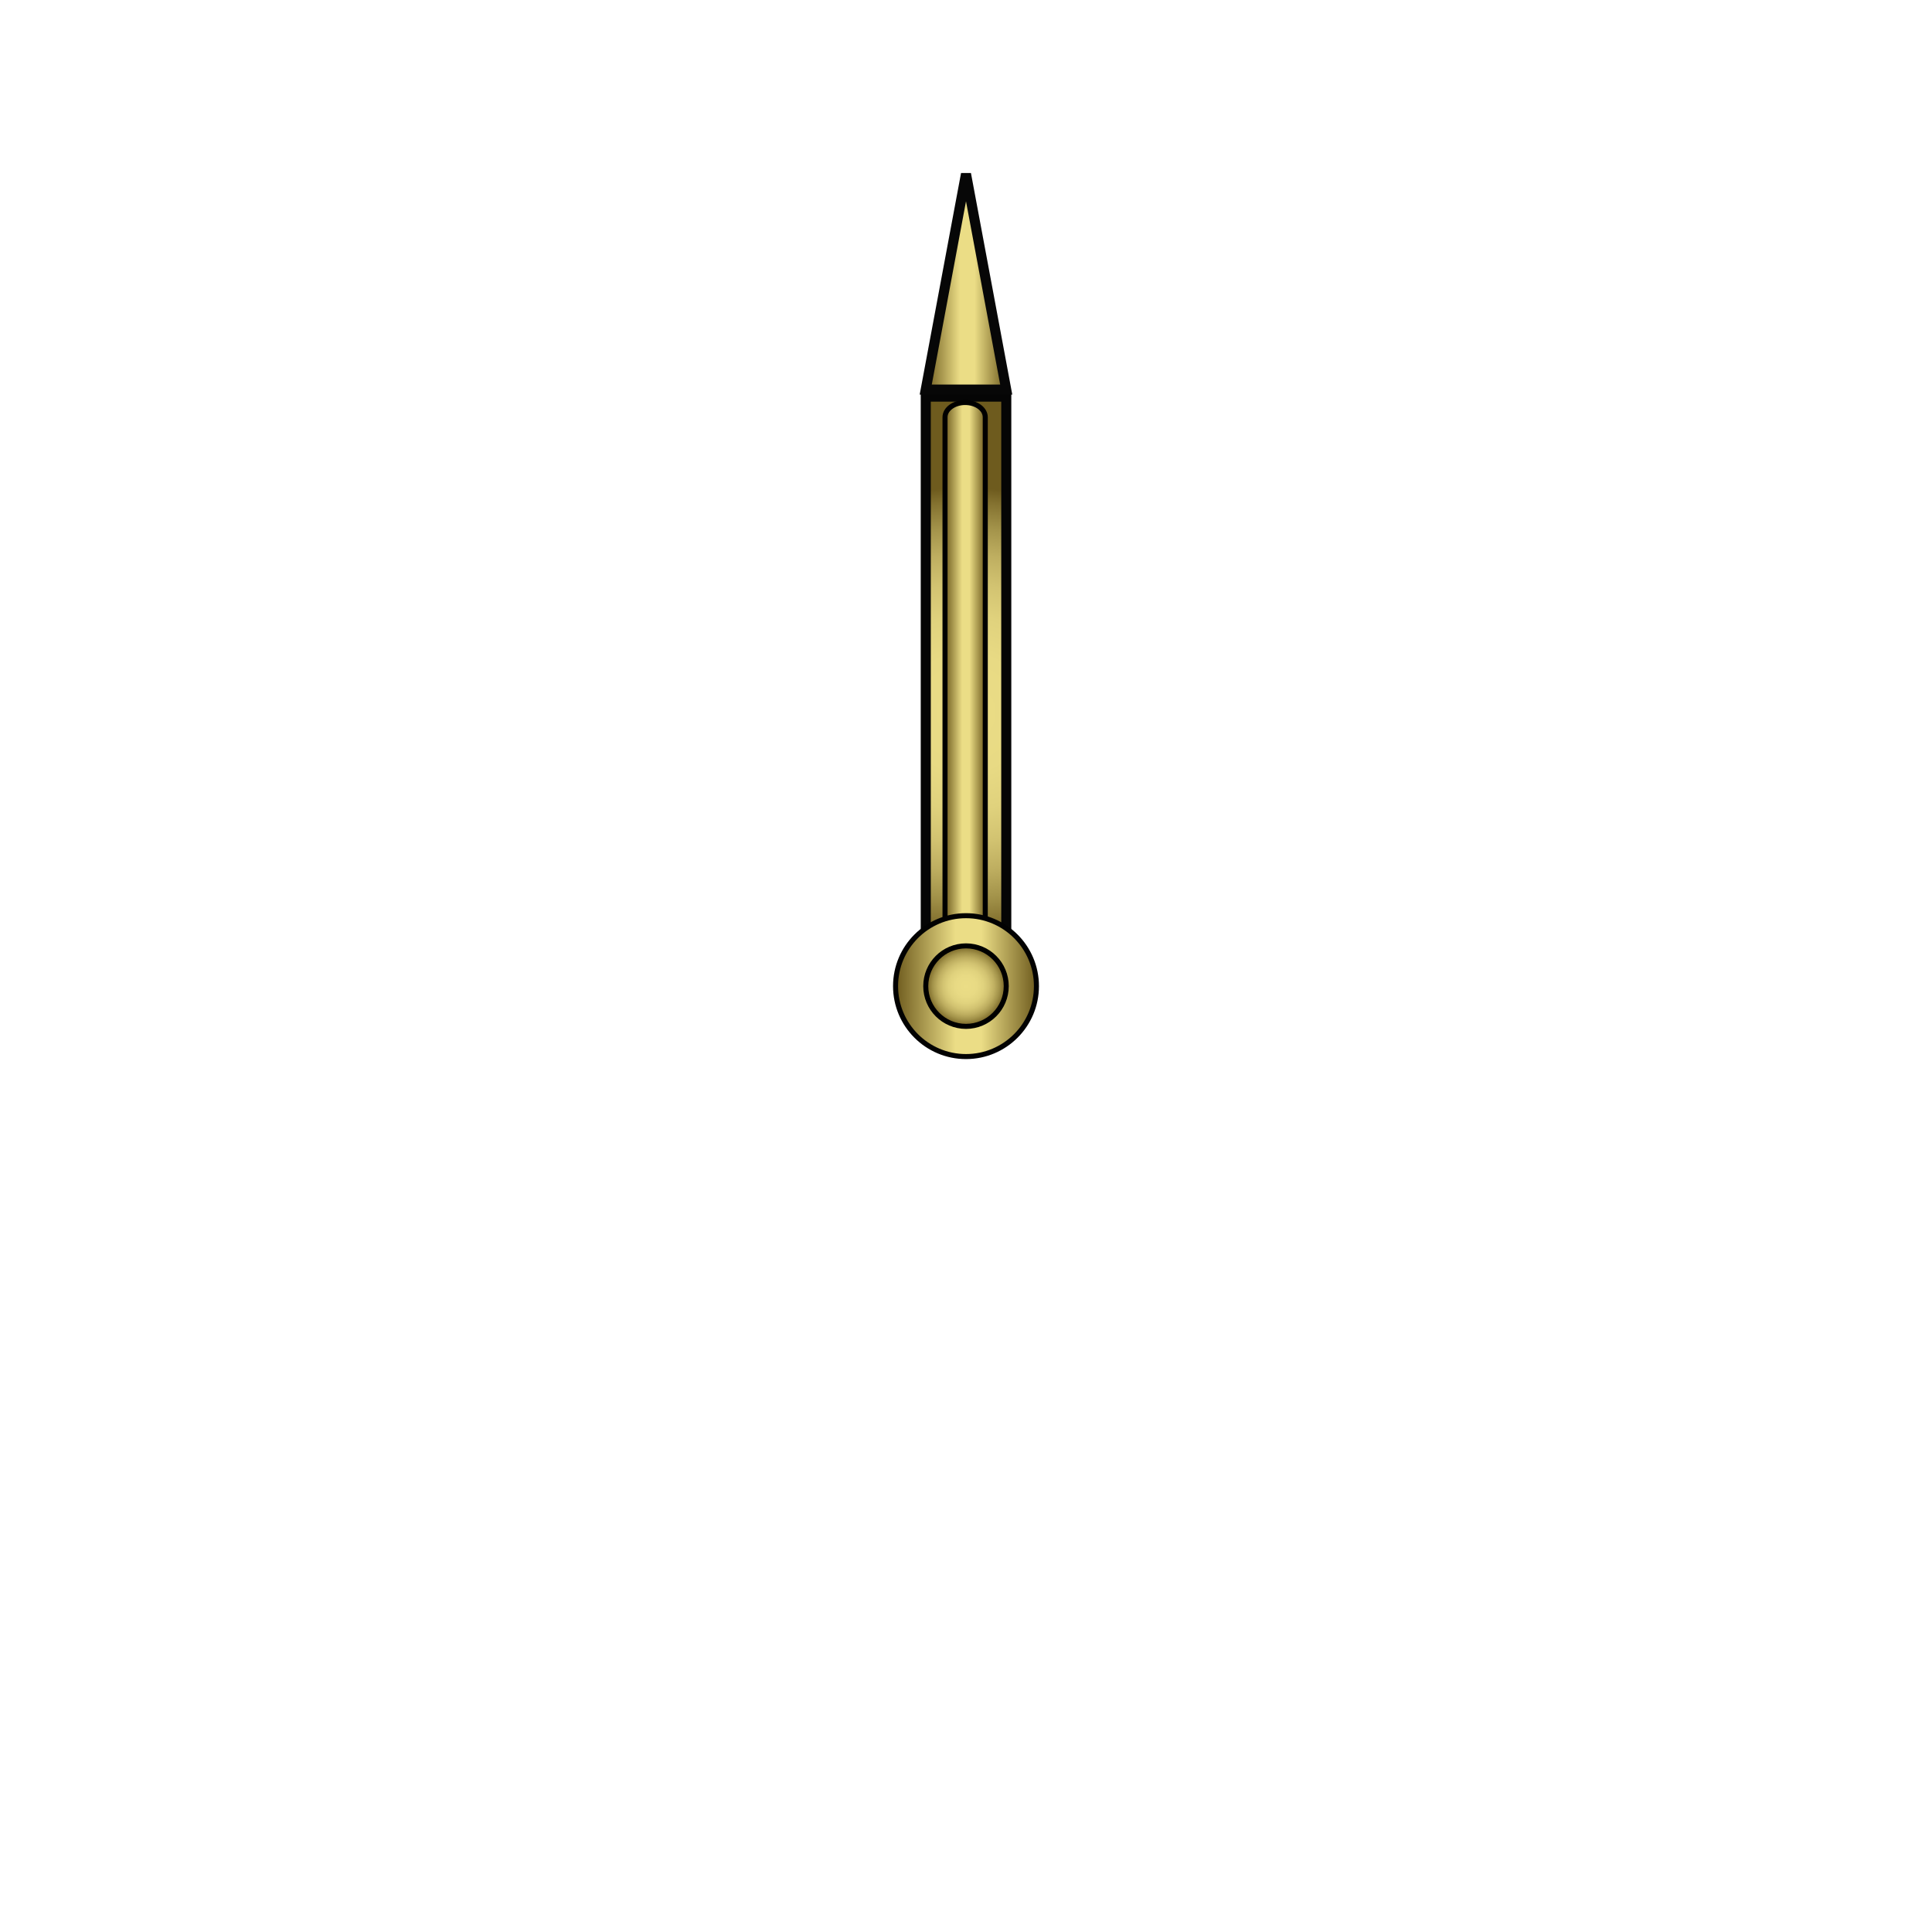 <?xml version="1.0" encoding="utf-8"?>
<!-- Generator: Adobe Illustrator 14.0.0, SVG Export Plug-In . SVG Version: 6.00 Build 43363)  -->
<!DOCTYPE svg PUBLIC "-//W3C//DTD SVG 1.1//EN" "http://www.w3.org/Graphics/SVG/1.1/DTD/svg11.dtd">
<svg version="1.1" id="Minute_Pointer" xmlns="http://www.w3.org/2000/svg" xmlns:xlink="http://www.w3.org/1999/xlink" x="0px"
	 y="0px" width="96px" height="96px" viewBox="0 0 96 96" enable-background="new 0 0 96 96" xml:space="preserve">
<radialGradient id="SVGID_1_" cx="340.602" cy="-355.315" r="11.195" gradientTransform="matrix(1 0 0 -1 -292.601 -319.9)" gradientUnits="userSpaceOnUse">
	<stop  offset="0" style="stop-color:#EBDD86"/>
	<stop  offset="0.263" style="stop-color:#E8DA84"/>
	<stop  offset="0.433" style="stop-color:#E0D27D"/>
	<stop  offset="0.577" style="stop-color:#D2C371"/>
	<stop  offset="0.706" style="stop-color:#BEAE60"/>
	<stop  offset="0.826" style="stop-color:#A3934A"/>
	<stop  offset="0.936" style="stop-color:#847230"/>
	<stop  offset="1" style="stop-color:#6E5B1E"/>
</radialGradient>
<path fill="url(#SVGID_1_)" stroke="#050505" stroke-width="0.5" d="M50.001,51.121V19.709h-4v31.409
	C47.339,51.116,48.669,51.119,50.001,51.121z"/>
<linearGradient id="SVGID_2_" gradientUnits="userSpaceOnUse" x1="338.6" y1="-333.9" x2="342.6" y2="-333.9" gradientTransform="matrix(1 0 0 -1 -292.601 -319.9)">
	<stop  offset="0" style="stop-color:#6E5B1E"/>
	<stop  offset="0.424" style="stop-color:#EBDD86"/>
	<stop  offset="0.606" style="stop-color:#EBDD86"/>
	<stop  offset="1" style="stop-color:#6E5B1E"/>
</linearGradient>
<polygon fill="url(#SVGID_2_)" stroke="#070707" stroke-width="0.5" points="48,19.358 45.999,19.358 47,13.998 48,8.642 49,13.998 
	49.999,19.358 "/>
<linearGradient id="SVGID_3_" gradientUnits="userSpaceOnUse" x1="339.558" y1="-353.9" x2="341.558" y2="-353.9" gradientTransform="matrix(1 0 0 -1 -292.601 -319.9)">
	<stop  offset="0" style="stop-color:#6E5B1E"/>
	<stop  offset="0.424" style="stop-color:#EBDD86"/>
	<stop  offset="0.606" style="stop-color:#EBDD86"/>
	<stop  offset="1" style="stop-color:#6E5B1E"/>
</linearGradient>
<path fill="url(#SVGID_3_)" stroke="#000000" stroke-width="0.25" d="M48.957,47.269c0,0.404-0.445,0.731-0.999,0.731l0,0
	c-0.552,0-1.001-0.327-1.001-0.731V20.731c0-0.403,0.448-0.731,1.001-0.731l0,0c0.554,0,0.999,0.327,0.999,0.731V47.269z"/>
<linearGradient id="SVGID_4_" gradientUnits="userSpaceOnUse" x1="1992.299" y1="-4567.705" x2="1999.299" y2="-4567.705" gradientTransform="matrix(1 0 0 -1 -1947.799 -4518.705)">
	<stop  offset="0" style="stop-color:#6E5B1E"/>
	<stop  offset="0.424" style="stop-color:#EBDD86"/>
	<stop  offset="0.606" style="stop-color:#EBDD86"/>
	<stop  offset="1" style="stop-color:#6E5B1E"/>
</linearGradient>
<circle fill="url(#SVGID_4_)" stroke="#020202" stroke-width="0.25" cx="48" cy="49" r="3.5"/>
<radialGradient id="SVGID_5_" cx="340.601" cy="-368.9" r="2" gradientTransform="matrix(1 0 0 -1 -292.601 -319.9)" gradientUnits="userSpaceOnUse">
	<stop  offset="0" style="stop-color:#EBDD86"/>
	<stop  offset="0.263" style="stop-color:#E8DA84"/>
	<stop  offset="0.433" style="stop-color:#E0D27D"/>
	<stop  offset="0.577" style="stop-color:#D2C371"/>
	<stop  offset="0.706" style="stop-color:#BEAE60"/>
	<stop  offset="0.826" style="stop-color:#A3934A"/>
	<stop  offset="0.936" style="stop-color:#847230"/>
	<stop  offset="1" style="stop-color:#6E5B1E"/>
</radialGradient>
<circle fill="url(#SVGID_5_)" stroke="#000000" stroke-width="0.25" cx="48" cy="49" r="2"/>
</svg>
